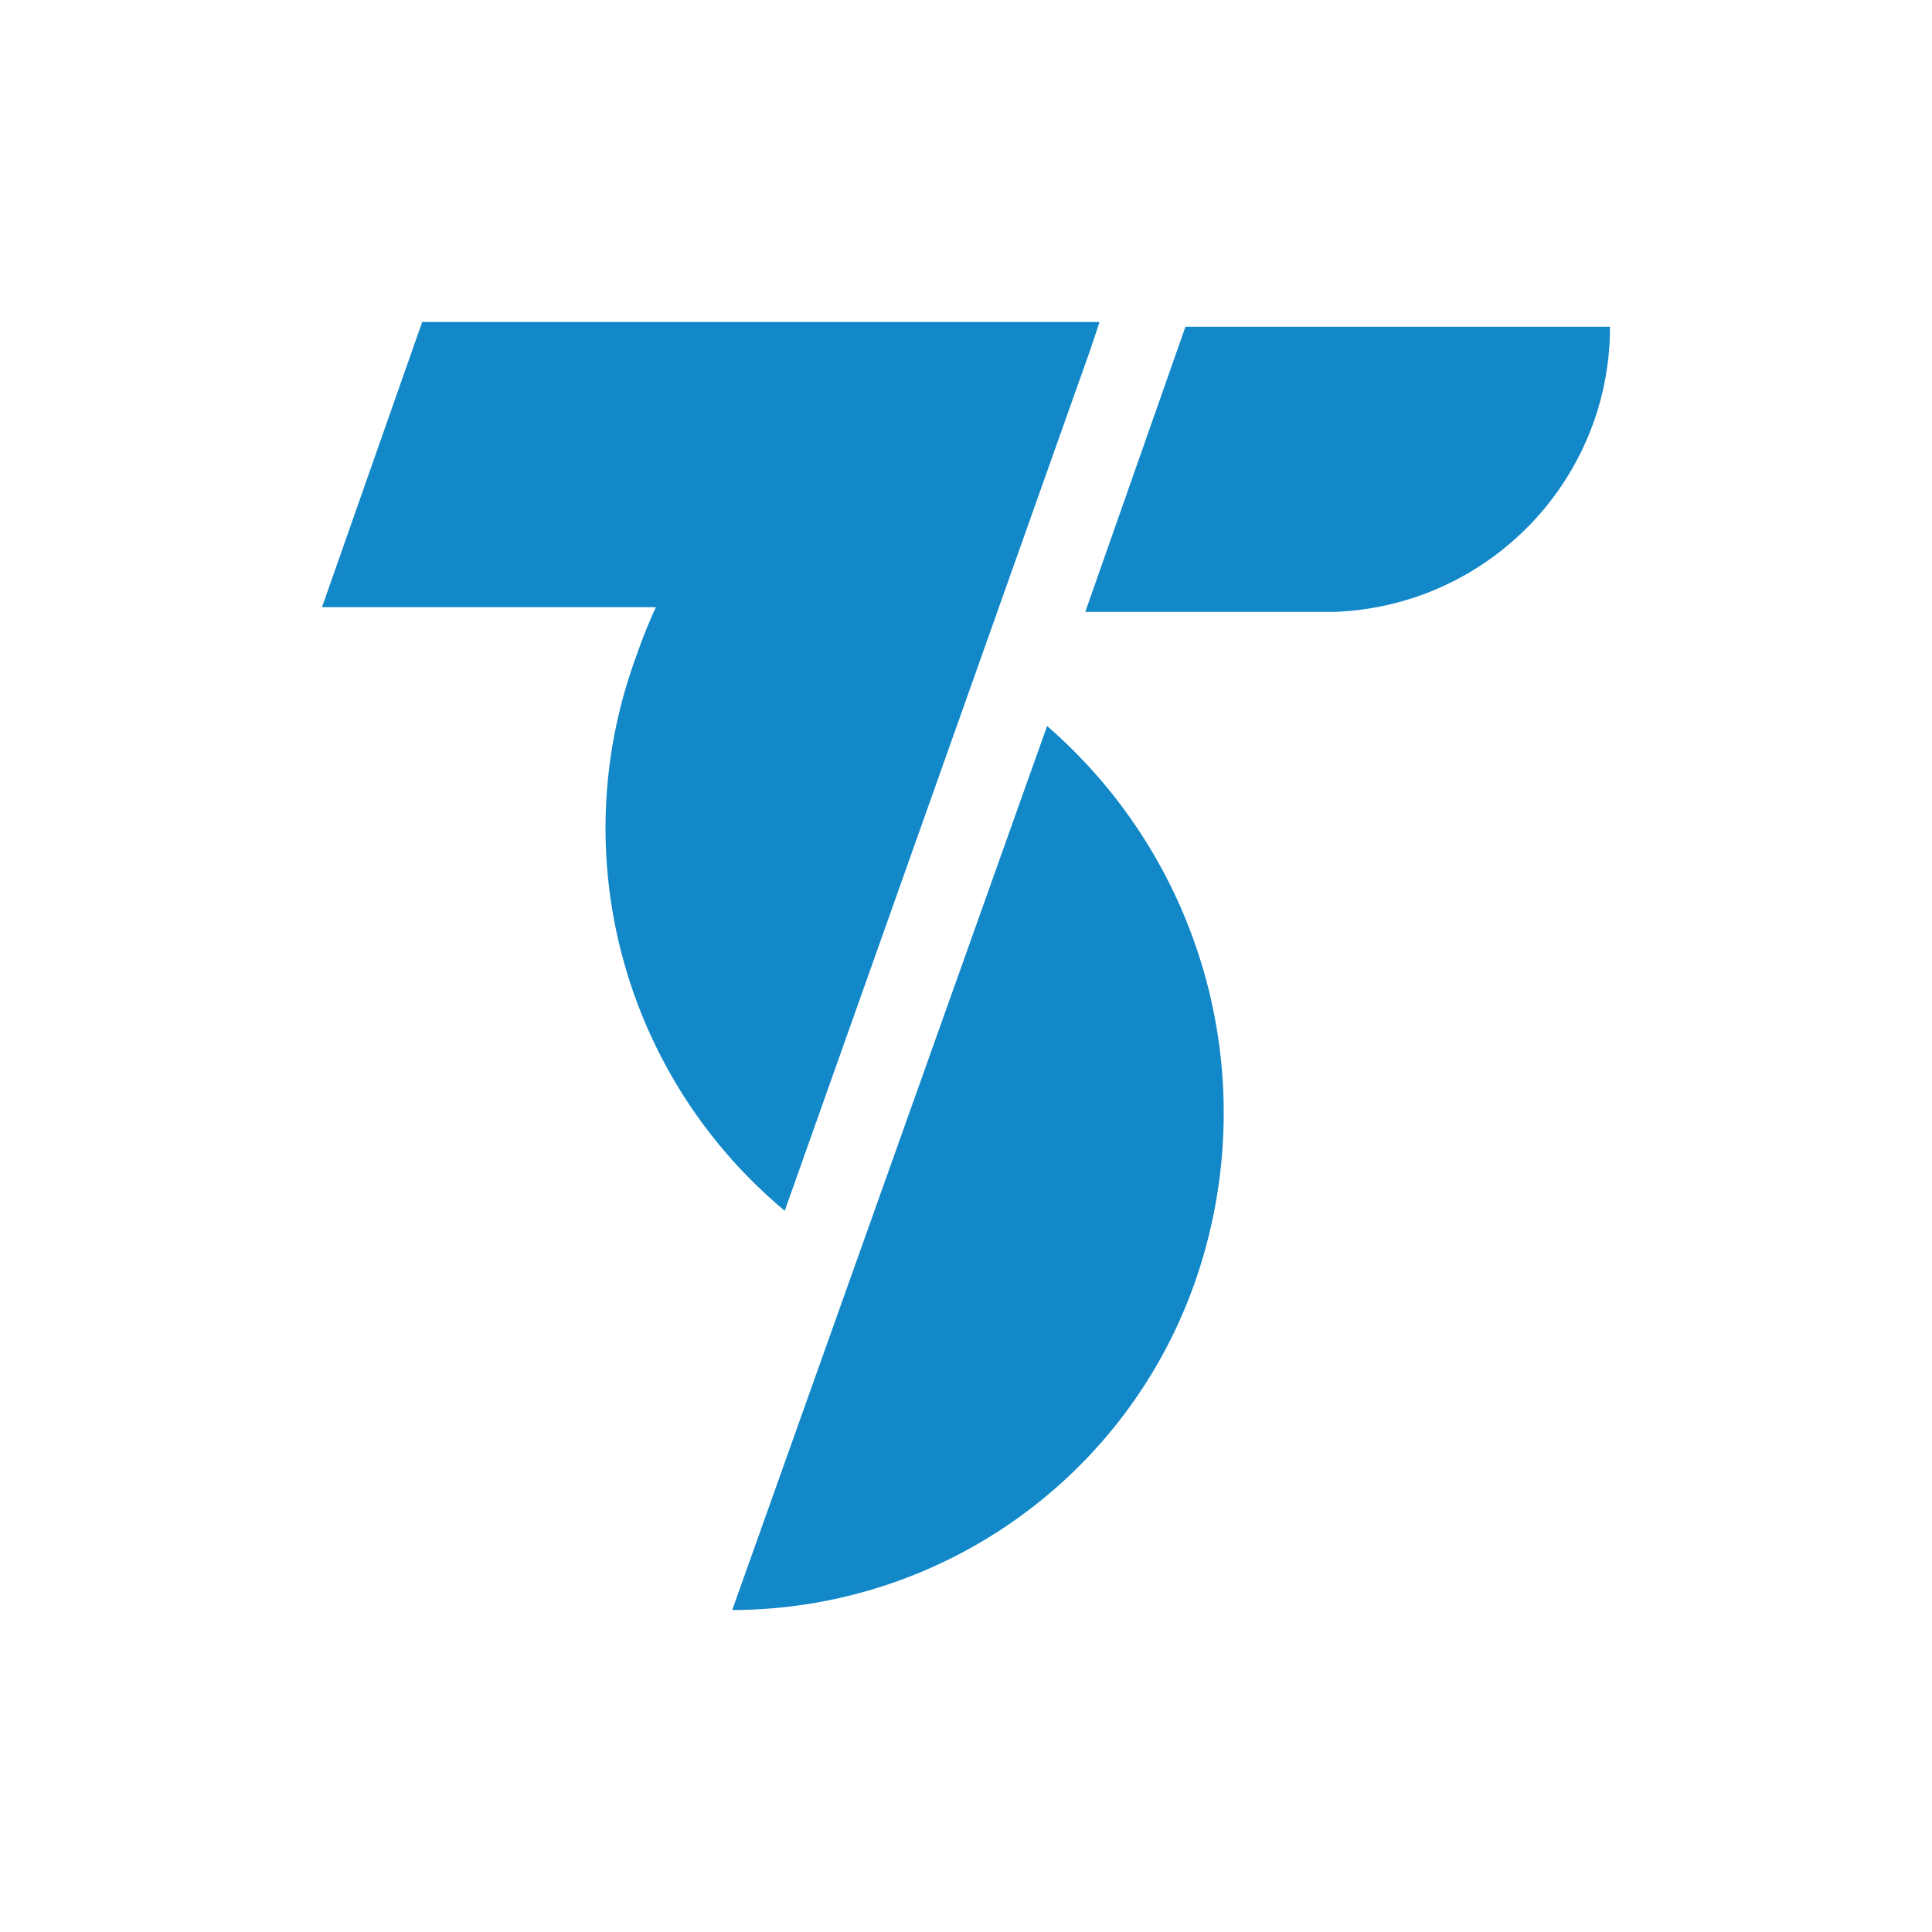 <svg xmlns="http://www.w3.org/2000/svg" viewBox="0 0 90 90"><path fill="#FFF" d="M0 0h90v90H0z"/><path d="M75 15.221c.004 7.168-5.7 13.046-12.889 13.285H50.556l4.666-13.285H75ZM36.556 56.402l14.222-40.074.444-1.328H19.667L15 28.284h15.556a22.976 22.976 0 0 0-.89 2.214c-3.432 9.217-.673 19.59 6.89 25.904ZM48.778 33.82 34.11 75h.222c9.629-.114 18.156-6.22 21.334-15.277a23.854 23.854 0 0 0-6.89-25.904Z" fill="#1288C9"/></svg>